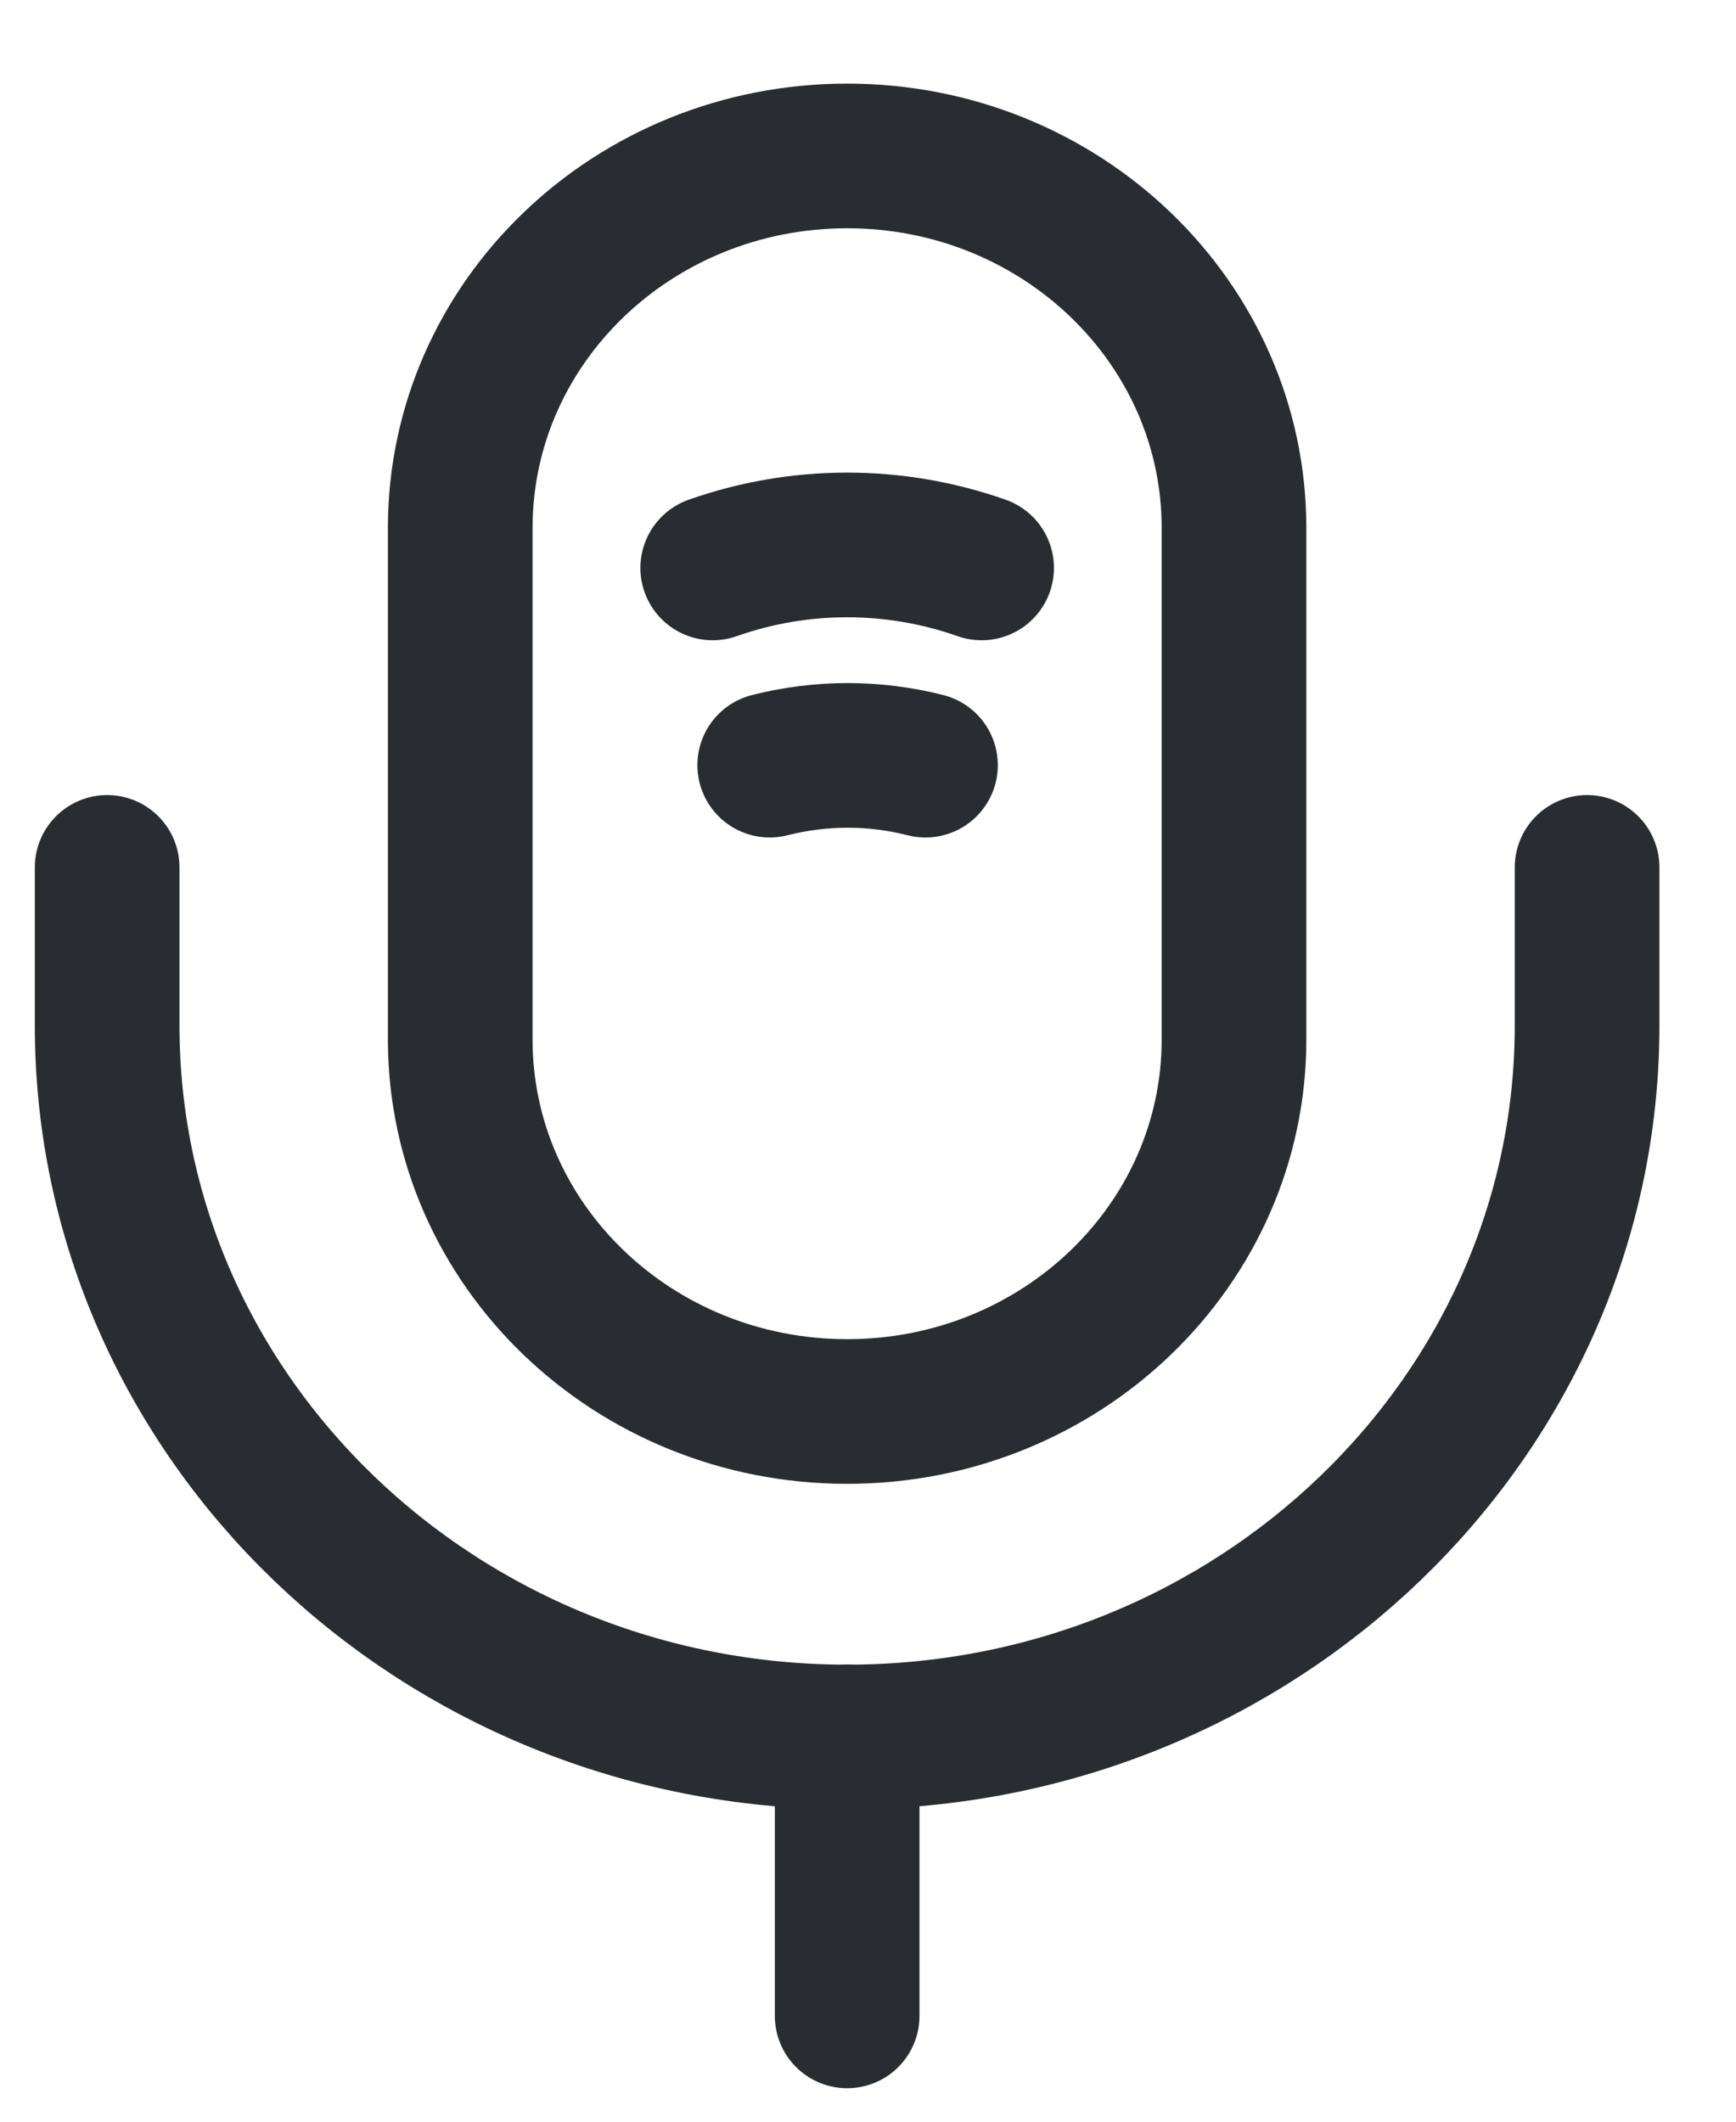<svg width="18" height="22" viewBox="0 0 18 22" fill="none" xmlns="http://www.w3.org/2000/svg">
<path d="M8.784 14.636C11 14.636 12.795 12.909 12.795 10.778V5.475C12.795 3.343 11 1.617 8.784 1.617C6.567 1.617 4.772 3.343 4.772 5.475V10.778C4.772 12.909 6.567 14.636 8.784 14.636Z" stroke="#292D32" stroke-width="1.5" stroke-linecap="round" stroke-linejoin="round"/>
<path d="M1.111 8.994V10.634C1.111 14.703 4.551 18.011 8.784 18.011C13.016 18.011 16.456 14.703 16.456 10.634V8.994" stroke="#292D32" stroke-width="1.5" stroke-linecap="round" stroke-linejoin="round"/>
<path d="M7.39 5.889C8.292 5.571 9.275 5.571 10.178 5.889" stroke="#292D32" stroke-width="1.5" stroke-linecap="round" stroke-linejoin="round"/>
<path d="M7.981 7.934C8.513 7.799 9.065 7.799 9.596 7.934" stroke="#292D32" stroke-width="1.5" stroke-linecap="round" stroke-linejoin="round"/>
<path d="M8.784 18.01V20.903" stroke="#292D32" stroke-width="1.5" stroke-linecap="round" stroke-linejoin="round"/>
</svg>
